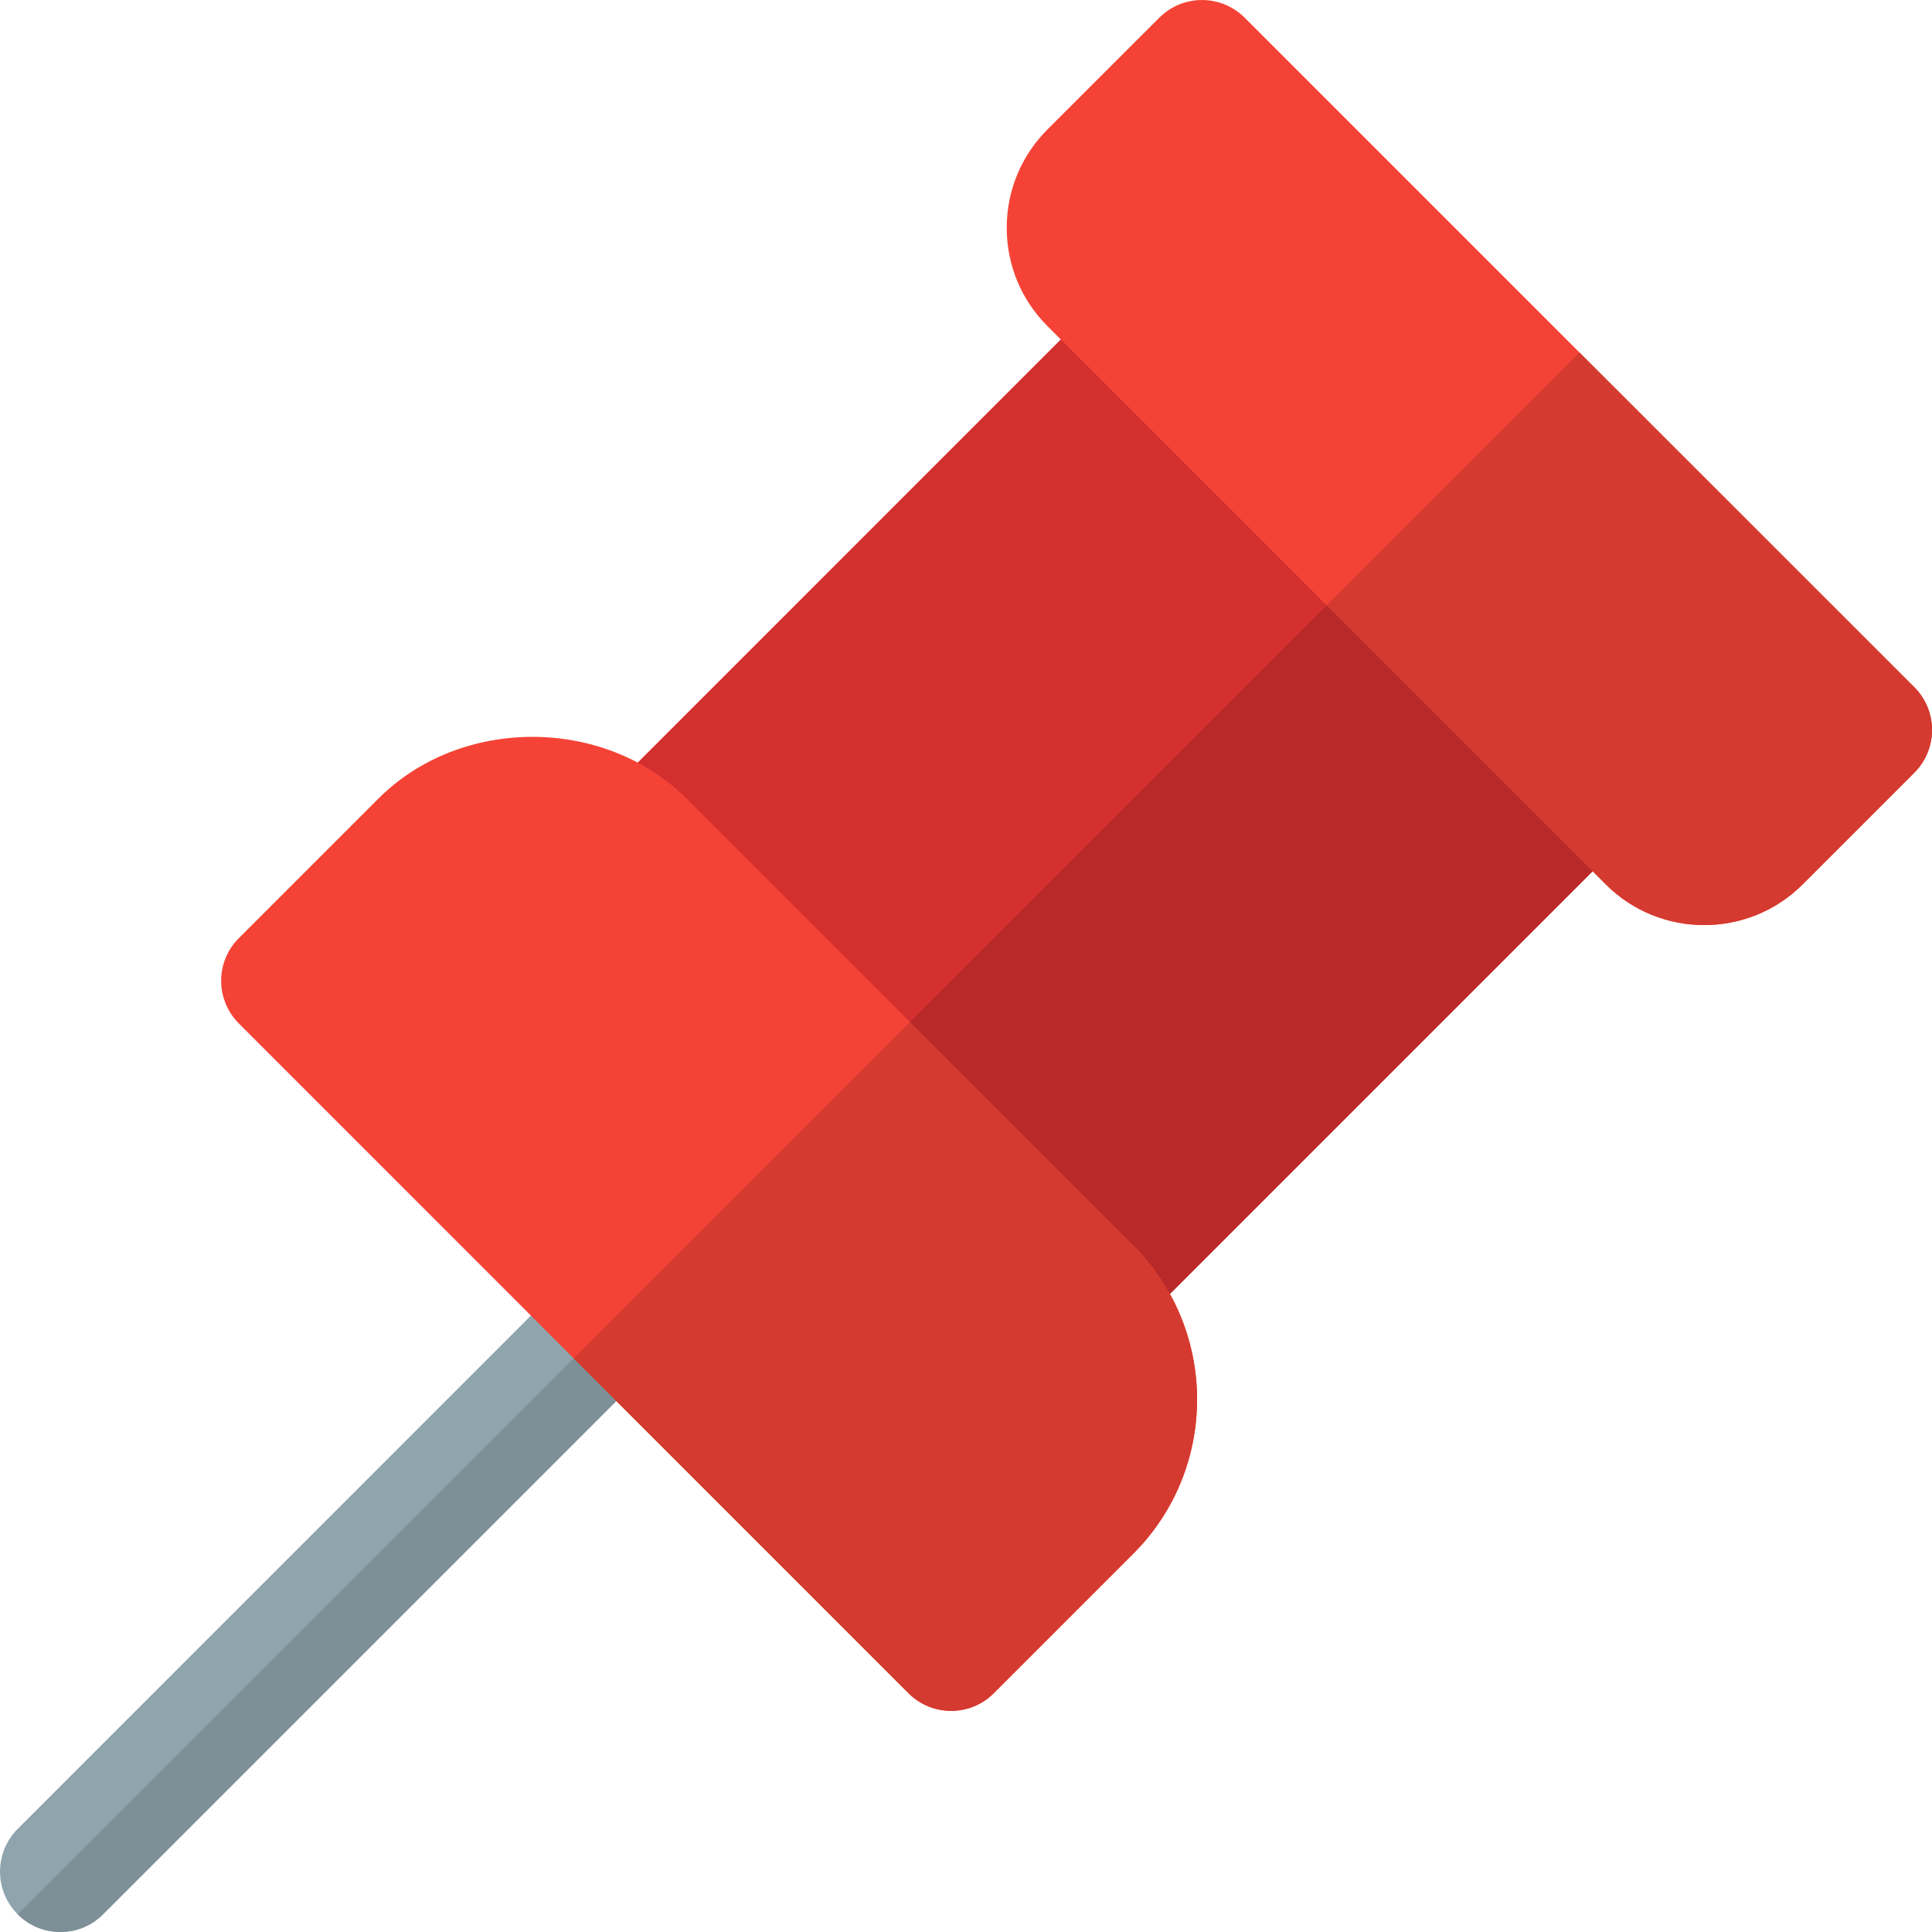 <svg id="color" enable-background="new 0 0 24 24" height="512" viewBox="0 0 24 24" width="512" xmlns="http://www.w3.org/2000/svg"><path d="m.75 24c-.192 0-.384-.073-.53-.22-.293-.293-.293-.768 0-1.061l6.906-6.907c.293-.293.768-.293 1.061 0s.293.768 0 1.061l-6.907 6.907c-.146.147-.338.22-.53.22z" fill="#90a4ae"/><path d="m13.547 16.749c-.192 0-.384-.073-.53-.22l-5.546-5.545c-.141-.141-.22-.332-.22-.53 0-.199.079-.39.22-.53l6.237-6.238c.281-.281.779-.281 1.061 0l5.546 5.546c.293.293.293.768 0 1.061l-6.237 6.237c-.147.146-.339.219-.531.219z" fill="#d32f2f"/><path d="m11.815 21.253c-.192 0-.384-.073-.53-.22l-8.318-8.319c-.141-.141-.22-.332-.22-.53 0-.199.079-.39.22-.53l1.734-1.734c1.022-1.022 2.804-1.022 3.827 0l5.552 5.551c1.055 1.055 1.055 2.772 0 3.828l-1.734 1.734c-.147.147-.338.22-.531.22z" fill="#f44336"/><path d="m21.17 11.492c-.442 0-.885-.168-1.222-.505l-6.935-6.935c-.327-.326-.507-.76-.507-1.222s.18-.896.507-1.223l1.388-1.387c.293-.293.768-.293 1.061 0l8.318 8.318c.293.293.293.768 0 1.061l-1.388 1.388c-.336.337-.779.505-1.222.505z" fill="#f44336"/><path d="m7.126 16.874-6.906 6.906c.146.147.338.22.53.22s.384-.073.53-.22l6.376-6.376z" fill="#7d8f97"/><path d="m16.481 7.519-5.177 5.177 2.776 2.776c.183.183.334.386.453.601l5.251-5.251z" fill="#b82929"/><g fill="#d43a2f"><path d="m11.304 12.696-4.178 4.178.53.53 3.629 3.629c.146.146.338.22.53.22s.384-.073.53-.22l1.734-1.734c.872-.872 1.023-2.197.453-3.226-.119-.216-.271-.419-.453-.601z"/><path d="m19.621 4.379-3.14 3.14 3.303 3.303.164.164c.337.337.779.505 1.222.505s.886-.168 1.223-.505l1.388-1.388c.293-.293.293-.768 0-1.061z"/></g></svg>